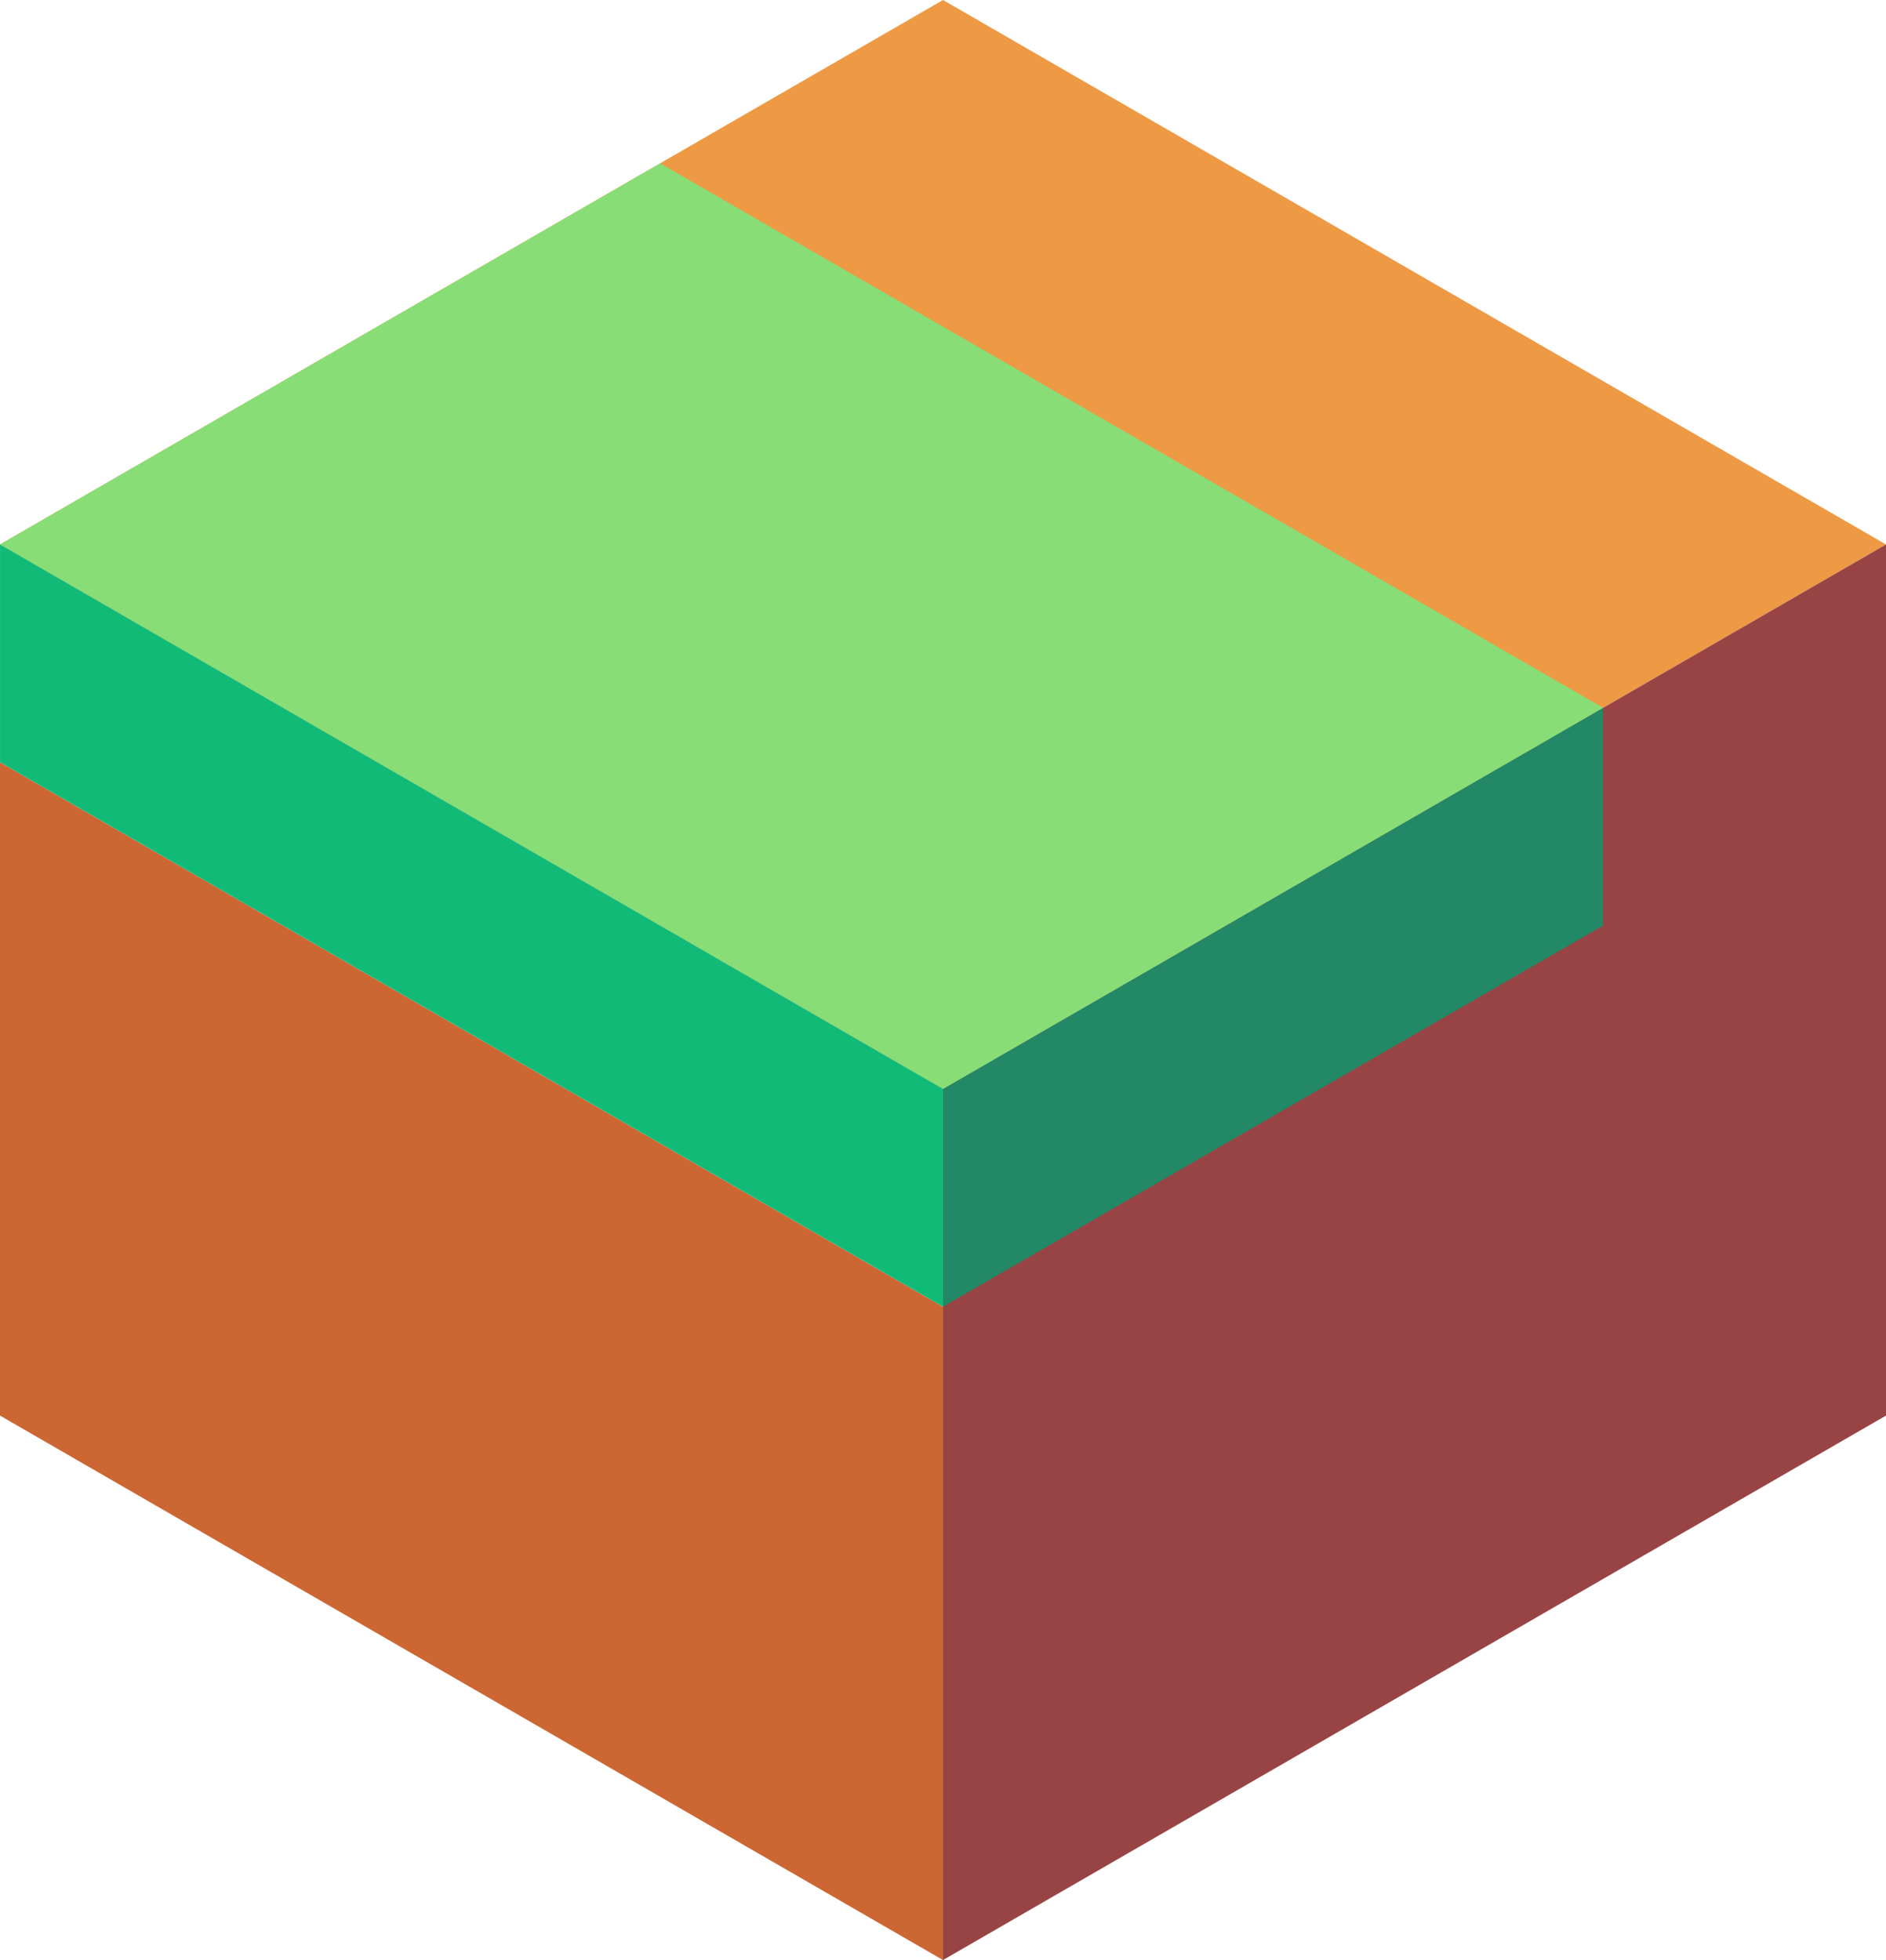<svg xmlns="http://www.w3.org/2000/svg" viewBox="305.942 218.021 86.603 90"><path d="M349.244 268.021l-43.301-25 43.301-25 43.301 25z" fill="#e94"/><path d="M305.942 253.021v30l43.301 25v-30z" fill="#c63"/><path d="M349.244 308.021l43.301-25v-40l-43.301 25z" fill="#944"/><path d="M349.244 278.021l30.311-17.5v-10l-30.311 17.5z" fill="#286"/><path d="M349.244 268.021l-43.301-25 30.311-17.5 43.301 25z" fill="#8d7"/><path d="M305.943 243.021v10l43.301 25v-10z" fill="#1b7"/></svg>